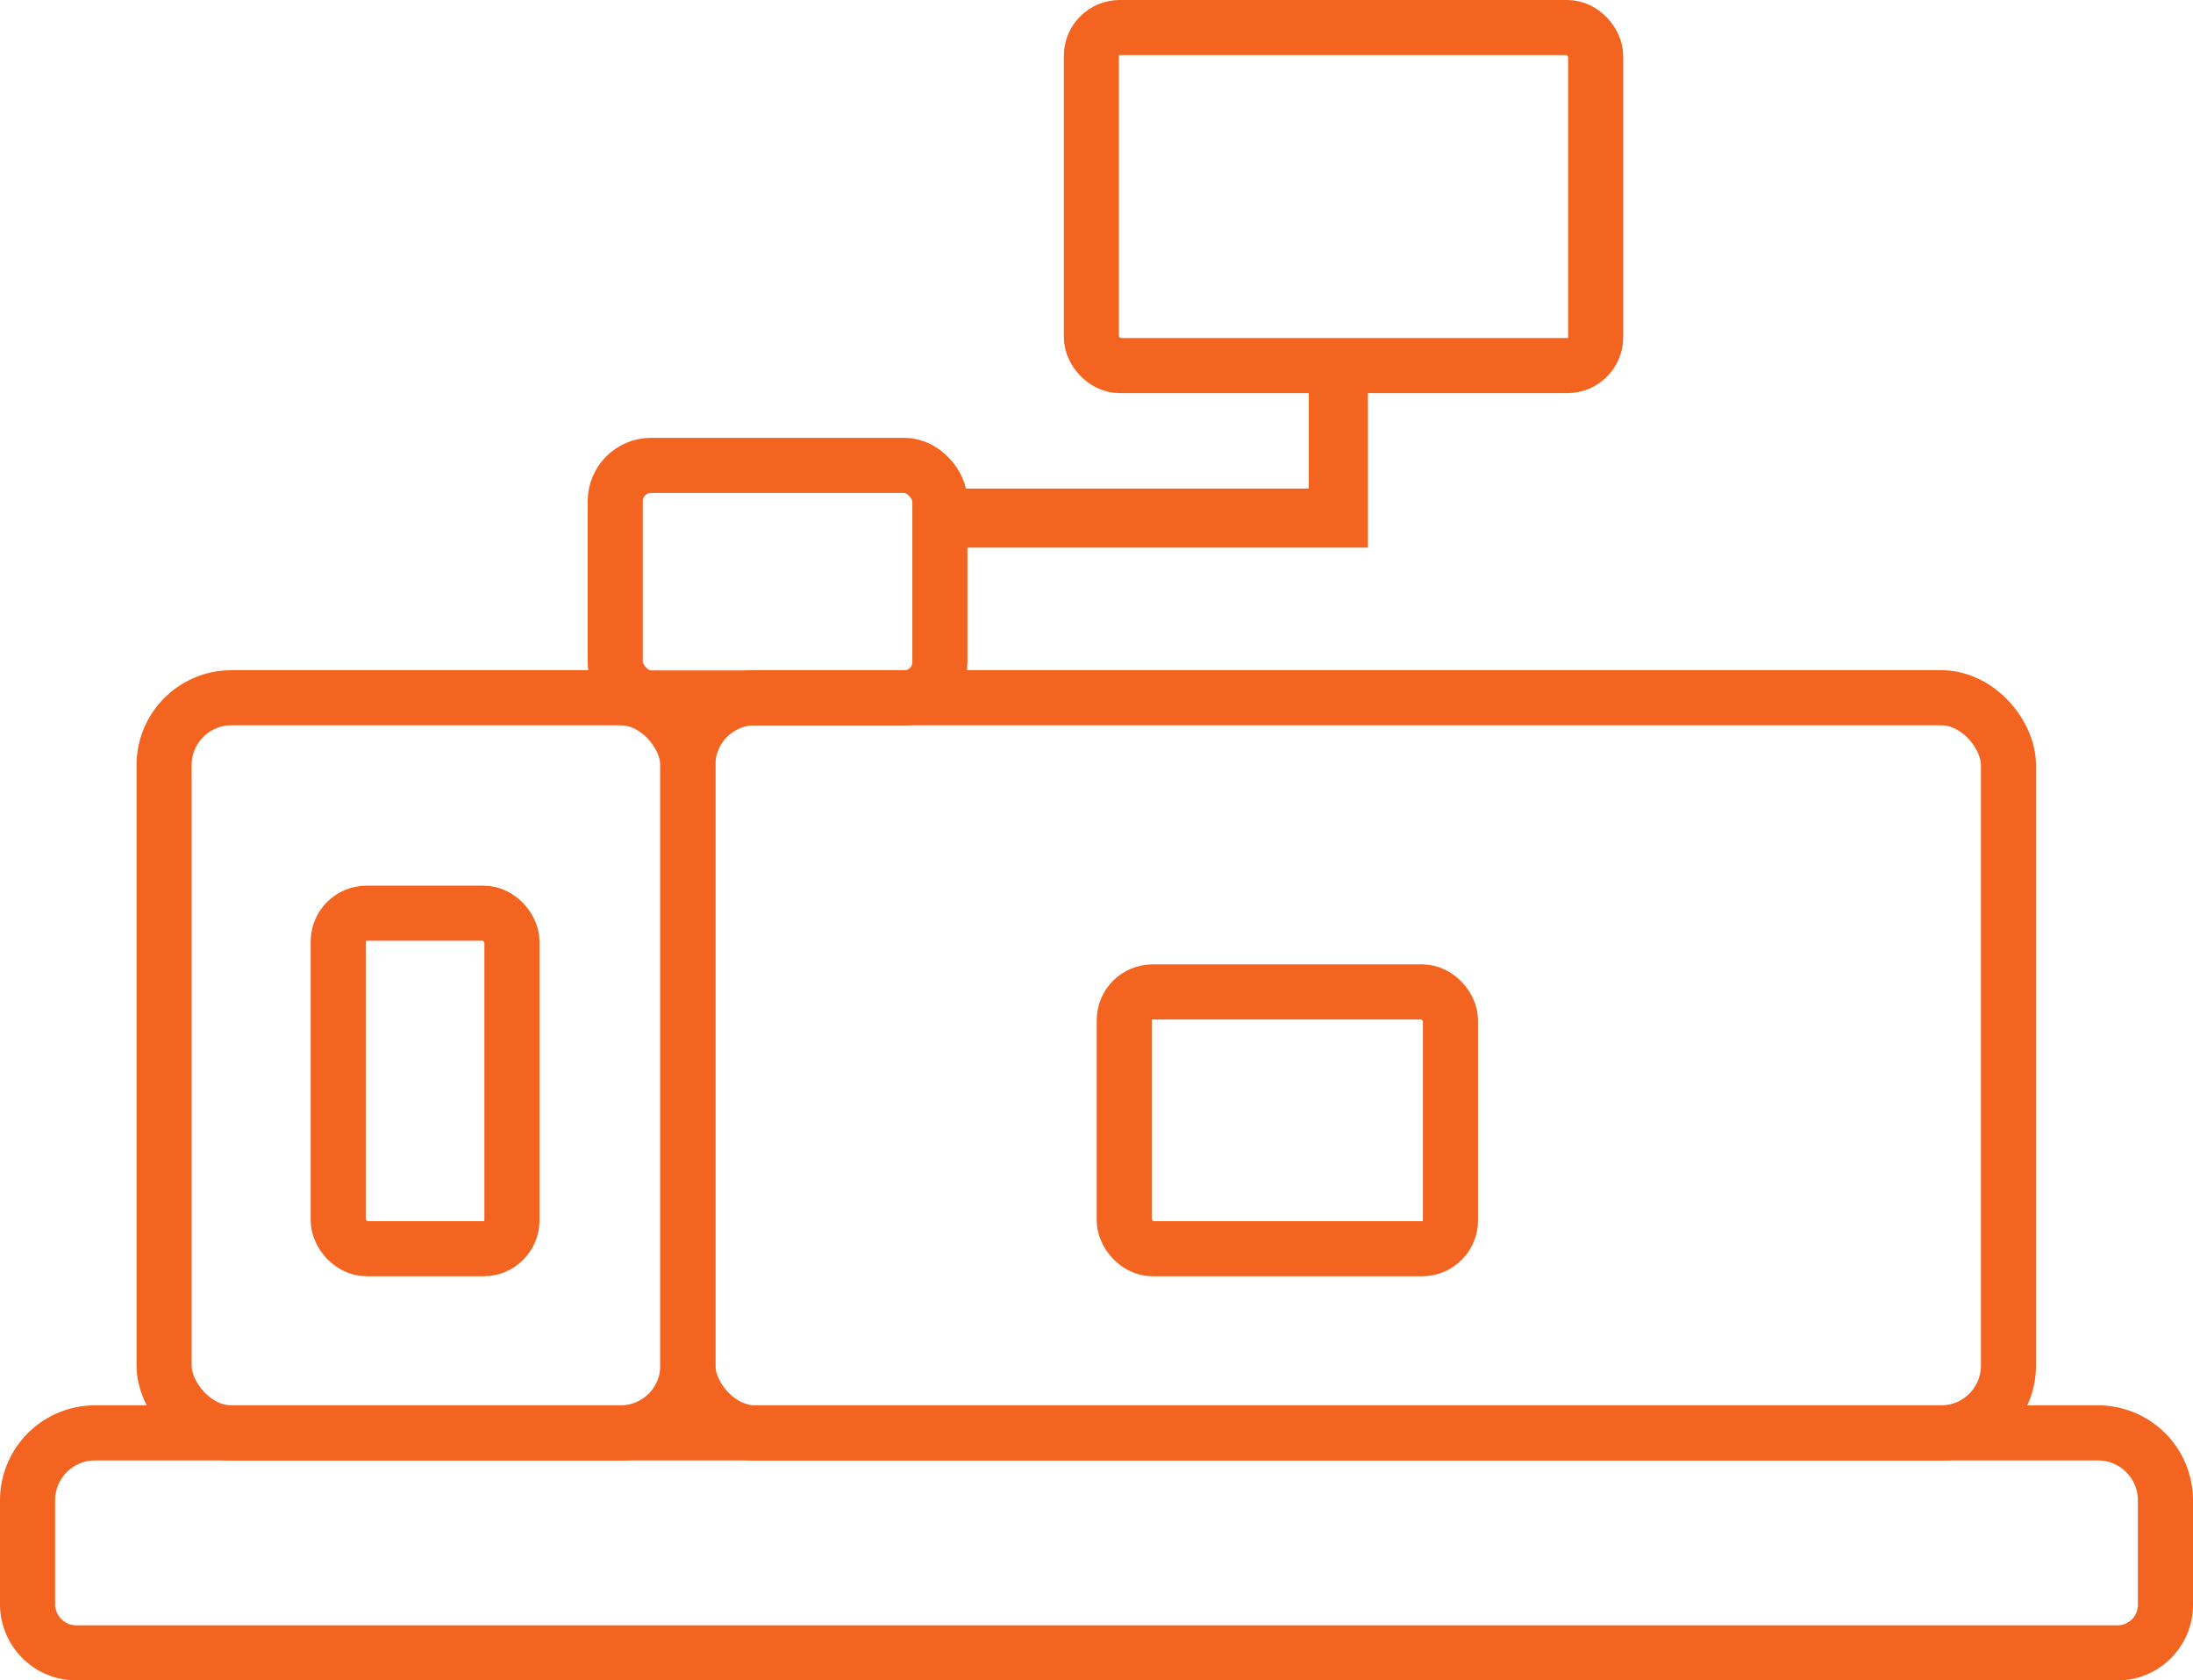 <svg xmlns="http://www.w3.org/2000/svg" viewBox="0 0 111.46 85.4"><defs><style>.cls-11,.cls-222{fill:none;stroke:#f36421;stroke-miterlimit:10;}.cls-11{stroke-width:2.8px;}.cls-222{stroke-width:3px;}</style></defs><title>Asset 5</title><g id="Layer_2" data-name="Layer 2"><g id="圖層_1" data-name="圖層 1"><rect class="cls-11" x="8.34" y="35.46" width="26.62" height="37.36" rx="3.42" ry="3.42"/><rect class="cls-11" x="34.96" y="35.46" width="67.12" height="37.36" rx="3.42" ry="3.42"/><path class="cls-11" d="M110.06,81.56V76.24a3.43,3.43,0,0,0-3.42-3.42H4.82A3.43,3.43,0,0,0,1.4,76.24v5.28A2.48,2.48,0,0,0,3.88,84H107.63A2.44,2.44,0,0,0,110.06,81.56Z"/><rect class="cls-11" x="31.27" y="23.65" width="16.5" height="11.82" rx="1.82" ry="1.82"/><rect class="cls-11" x="55.47" y="1.4" width="25.63" height="17.18" rx="1.44" ry="1.44"/><rect class="cls-11" x="57.14" y="50.41" width="16.58" height="13.05" rx="1.44" ry="1.44"/><rect class="cls-11" x="17.19" y="46.41" width="8.83" height="17.05" rx="1.44" ry="1.44"/><polyline class="cls-222" points="47.52 26.33 68.02 26.33 68.02 17.83"/></g></g></svg>
